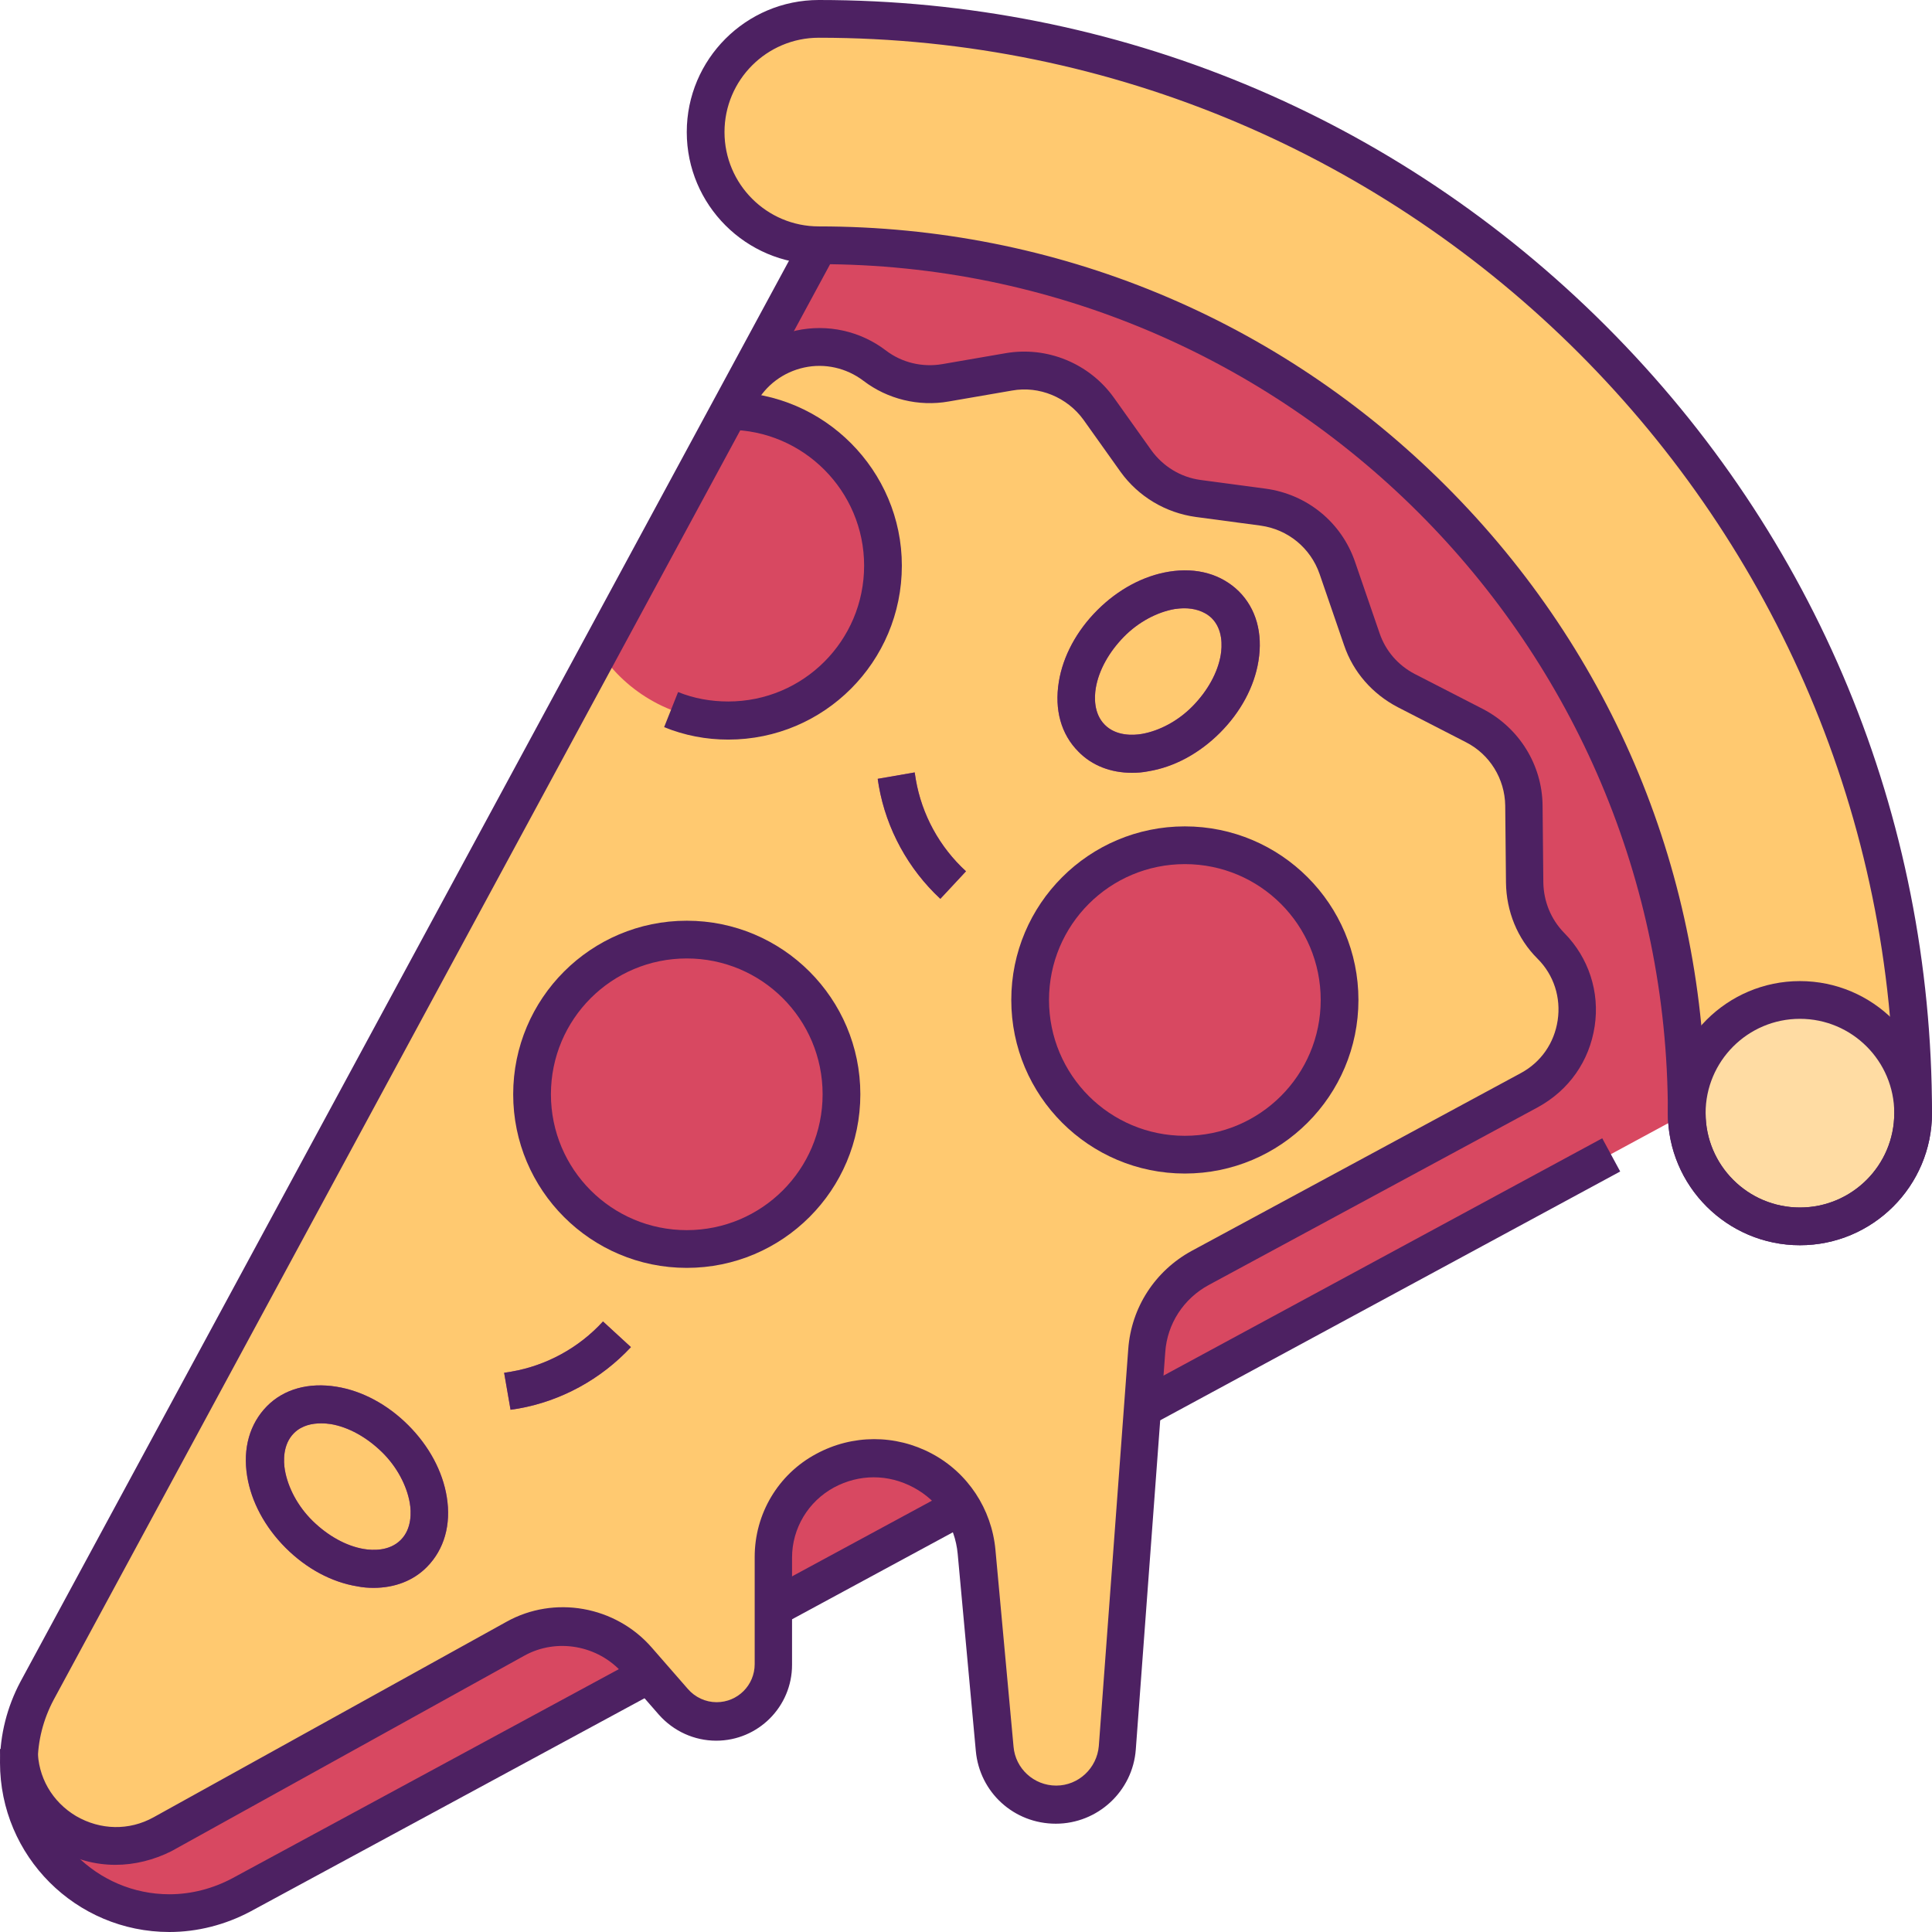 <svg id="Layer_1" enable-background="new 0 0 512 512" height="512" viewBox="0 0 512 512" width="512" xmlns="http://www.w3.org/2000/svg"><g id="XMLID_1_"><g id="XMLID_5172_"><path id="XMLID_1361_" d="m217 5v60l-207.2 383.1c-3.2 5.8-4.8 12.4-4.8 19 0 22 17.9 39.9 39.9 39.9 6.6 0 13.2-1.7 19-4.8l383.1-207.2h60c0-160.2-129.8-290-290-290z" fill="#d84861"/><g id="XMLID_1244_"><path id="XMLID_1245_" d="m231.6 96.5c5.3 4.1 12.1 5.7 18.7 4.6l16.8-2.9c9.1-1.6 18.4 2.2 23.8 9.8l9.9 13.9c3.9 5.4 9.9 9 16.5 9.9l17.2 2.3c9.1 1.2 16.7 7.4 19.7 16.1l6.5 18.9c2 5.9 6.3 10.8 11.8 13.6l18.1 9.3c8 4.1 13 12.3 13.1 21.2l.2 20.4c.1 6.3 2.6 12.3 7 16.7 11.3 11.5 8.5 30.6-5.7 38.3l-87.2 47.1c-8.2 4.4-13.5 12.7-14.2 22l-7.8 105.2c-.6 8.5-7.7 15.1-16.3 15.1-8.4 0-15.5-6.4-16.2-14.8l-4.8-52.2c-1.8-19.5-22.9-30.8-40.1-21.5-8.4 4.6-13.7 13.4-13.7 23v28.4c0 8.4-6.8 15.1-15.1 15.1-4.4 0-8.5-1.9-11.4-5.2l-9.6-11c-8.1-9.3-21.5-11.6-32.3-5.7l-93.5 51.8c-17 9.5-38-2.9-38-22.4 0-4.3 1.1-8.5 3.1-12.2l187.7-347c7-13.1 24-16.7 35.8-7.8z" fill="#ffc970"/></g><g id="XMLID_1362_"><path id="XMLID_1363_" d="m477 325c-16.6 0-30-13.4-30-30 0-127-103-230-230-230-16.6 0-30-13.4-30-30 0-16.6 13.4-30 30-30 160.2 0 290 129.8 290 290 0 16.6-13.4 30-30 30z" fill="#ffc970"/></g><g fill="#d84861"><path id="XMLID_1360_" d="m158.8 172.6c7.3 11.1 19.9 18.4 34.2 18.4 22.6 0 41-18.4 41-41s-18.2-40.9-40.8-41z"/><circle id="XMLID_1359_" cx="314" cy="265" r="41"/><circle id="XMLID_1358_" cx="182" cy="290" r="41"/></g><g id="XMLID_1357_"><path id="XMLID_2030_" d="m99 420.8c-1.4 0-2.8-.1-4.3-.4-6.8-1.1-13.5-4.7-19-10.2s-9.1-12.2-10.2-19c-1.2-7.4.7-13.9 5.2-18.5s11.1-6.4 18.5-5.2c6.8 1.1 13.5 4.7 19 10.2s9.1 12.2 10.2 19c1.2 7.4-.7 13.9-5.2 18.5-3.6 3.7-8.6 5.6-14.2 5.6zm-13.9-43.6c-2.3 0-5.1.5-7.2 2.6-3 3-2.8 7.5-2.4 9.8.8 4.6 3.4 9.6 7.4 13.5s8.8 6.6 13.5 7.4c2.4.4 6.8.6 9.8-2.4s2.8-7.5 2.4-9.8c-.8-4.6-3.4-9.6-7.4-13.5s-8.8-6.6-13.5-7.4c-.7-.1-1.6-.2-2.6-.2z" fill="#b23998"/></g><g id="XMLID_1356_"><path id="XMLID_2027_" d="m300 204.8c-5.6 0-10.6-1.9-14.2-5.6-4.6-4.6-6.4-11.1-5.2-18.5 1.1-6.8 4.7-13.5 10.2-19s12.2-9.1 19-10.2c7.4-1.2 13.9.7 18.5 5.2 4.6 4.6 6.4 11.1 5.2 18.5-1.1 6.8-4.7 13.5-10.2 19s-12.2 9.1-19 10.2c-1.5.3-2.9.4-4.3.4zm13.9-43.6c-1 0-1.9.1-2.6.2-4.6.8-9.6 3.4-13.5 7.4s-6.6 8.8-7.4 13.5c-.4 2.4-.6 6.8 2.4 9.8s7.5 2.8 9.8 2.4c4.6-.8 9.6-3.4 13.5-7.4s6.6-8.8 7.4-13.5c.4-2.4.6-6.8-2.4-9.8-2.1-2-4.9-2.6-7.2-2.6z" fill="#b23998"/></g><g id="XMLID_1355_"><path id="XMLID_2026_" d="m135.3 373.6-1.7-9.8 1.9-.3c9.3-1.6 17.9-6.3 24.3-13.3l7.4 6.8c-7.9 8.5-18.5 14.3-29.9 16.3z" fill="#b23998"/></g><g id="XMLID_1354_"><path id="XMLID_2025_" d="m249.2 238.2c-8.5-7.9-14.3-18.5-16.3-29.9l-.3-1.9 9.8-1.7.3 1.9c1.6 9.3 6.3 17.9 13.3 24.3z" fill="#b23998"/></g><circle id="XMLID_1353_" cx="477" cy="295" fill="#ffdca3" r="30"/></g><g id="XMLID_4822_"><g id="XMLID_591_"><g id="XMLID_620_"><path id="XMLID_3516_" d="m477 330c-19.3 0-35-15.7-35-35 0-124.1-100.9-225-225-225-19.3 0-35-15.7-35-35s15.7-35 35-35c78.8 0 152.9 30.7 208.6 86.4s86.4 129.8 86.4 208.6c0 19.3-15.7 35-35 35zm-260-320c-13.8 0-25 11.2-25 25s11.2 25 25 25c62.8 0 121.8 24.4 166.2 68.8s68.8 103.4 68.8 166.2c0 13.8 11.2 25 25 25s25-11.2 25-25c0-157.1-127.9-285-285-285z" fill="#4d2162"/></g></g><g id="XMLID_1706_"><path id="XMLID_3515_" d="m359.9 268.8h10v141.2h-10z" fill="#4d2162" transform="matrix(.476 .88 -.88 .476 489.84 -143.005)"/></g><g id="XMLID_619_"><path id="XMLID_3514_" d="m224.9 384.1h10v56.6h-10z" fill="#4d2162" transform="matrix(.476 .88 -.88 .476 483.317 14.04)"/></g><g id="XMLID_1704_"><path id="XMLID_3513_" d="m44.9 512c-24.8 0-44.9-20.1-44.9-44.9 0-7.4 1.9-14.8 5.4-21.4l207.2-383.1 8.8 4.8-207.2 383.1c-2.7 5.1-4.2 10.8-4.2 16.6 0 19.2 15.7 34.9 34.9 34.9 5.8 0 11.5-1.5 16.6-4.2l108.3-58.6 4.8 8.8-108.3 58.6c-6.6 3.5-14 5.4-21.4 5.4z" fill="#4d2162"/></g><g id="XMLID_634_"><path id="XMLID_3512_" d="m193 196c-5.9 0-11.6-1.1-17-3.3l3.7-9.3c4.2 1.7 8.7 2.5 13.3 2.5 19.9 0 36-16.1 36-36 0-19.8-16.1-35.9-35.8-36v-10c25.2.1 45.8 20.8 45.8 46 0 25.5-20.6 46.1-46 46.1z" fill="#4d2162"/></g><g id="XMLID_628_"><path id="XMLID_3509_" d="m314 311c-25.4 0-46-20.6-46-46s20.6-46 46-46 46 20.6 46 46-20.6 46-46 46zm0-82c-19.9 0-36 16.1-36 36s16.1 36 36 36 36-16.1 36-36-16.1-36-36-36z" fill="#4d2162"/></g><g id="XMLID_629_"><path id="XMLID_3506_" d="m182 336c-25.4 0-46-20.6-46-46s20.6-46 46-46 46 20.6 46 46-20.6 46-46 46zm0-82c-19.9 0-36 16.1-36 36s16.1 36 36 36 36-16.1 36-36-16.1-36-36-36z" fill="#4d2162"/></g><g id="XMLID_622_"><path id="XMLID_3502_" d="m99 420.8c-1.4 0-2.8-.1-4.3-.4-6.8-1.1-13.5-4.7-19-10.2s-9.1-12.2-10.2-19c-1.2-7.4.7-13.9 5.2-18.5s11.1-6.4 18.5-5.2c6.8 1.1 13.5 4.7 19 10.2s9.1 12.2 10.2 19c1.2 7.4-.7 13.9-5.2 18.5-3.6 3.7-8.6 5.6-14.2 5.6zm-13.9-43.6c-2.3 0-5.1.5-7.2 2.6-3 3-2.8 7.5-2.4 9.8.8 4.6 3.4 9.6 7.4 13.5s8.8 6.6 13.5 7.4c2.4.4 6.8.6 9.8-2.4s2.8-7.5 2.4-9.8c-.8-4.6-3.4-9.6-7.4-13.5s-8.8-6.6-13.5-7.4c-.7-.1-1.6-.2-2.6-.2z" fill="#4d2162"/></g><g id="XMLID_631_"><path id="XMLID_3498_" d="m300 204.8c-5.6 0-10.6-1.9-14.2-5.6-4.6-4.6-6.4-11.1-5.2-18.5 1.1-6.8 4.7-13.5 10.2-19s12.2-9.1 19-10.2c7.4-1.2 13.9.7 18.5 5.2 4.6 4.6 6.4 11.1 5.2 18.5-1.1 6.8-4.7 13.5-10.2 19s-12.2 9.1-19 10.2c-1.5.3-2.9.4-4.3.4zm13.9-43.6c-1 0-1.9.1-2.6.2-4.6.8-9.6 3.4-13.5 7.4s-6.6 8.8-7.4 13.5c-.4 2.4-.6 6.8 2.4 9.8s7.5 2.8 9.8 2.4c4.6-.8 9.6-3.4 13.5-7.4s6.6-8.8 7.4-13.5c.4-2.4.6-6.8-2.4-9.8-2.1-2-4.9-2.6-7.2-2.6z" fill="#4d2162"/></g><g id="XMLID_630_"><path id="XMLID_3497_" d="m135.3 373.6-1.7-9.8 1.9-.3c9.3-1.6 17.9-6.3 24.3-13.3l7.4 6.8c-7.9 8.5-18.5 14.3-29.9 16.3z" fill="#4d2162"/></g><g id="XMLID_632_"><path id="XMLID_3496_" d="m249.2 238.2c-8.5-7.9-14.3-18.5-16.3-29.9l-.3-1.9 9.8-1.7.3 1.9c1.6 9.3 6.3 17.9 13.3 24.3z" fill="#4d2162"/></g><g id="XMLID_27_"><path id="XMLID_3493_" d="m477 330c-19.3 0-35-15.7-35-35s15.7-35 35-35 35 15.7 35 35-15.7 35-35 35zm0-60c-13.8 0-25 11.2-25 25s11.2 25 25 25 25-11.2 25-25-11.2-25-25-25z" fill="#4d2162"/></g><g id="XMLID_740_"><g id="XMLID_1705_"><path id="XMLID_2667_" d="m30.6 494.2c-5.4 0-10.7-1.4-15.5-4.3-9.5-5.6-15.1-15.4-15.1-26.4h10c0 7.4 3.8 14 10.2 17.8 6.4 3.7 14 3.9 20.5.3l93.5-51.8c12.7-7.1 28.9-4.2 38.5 6.8l9.6 11c1.9 2.2 4.7 3.5 7.6 3.5 5.6 0 10.1-4.5 10.1-10.1v-28.4c0-11.4 6.2-21.9 16.3-27.3 9.6-5.2 21-5.2 30.6-.1s15.9 14.7 16.9 25.5l4.8 52.2c.5 5.8 5.4 10.3 11.3 10.3s10.8-4.6 11.3-10.5l7.8-105.2c.8-11 7.1-20.7 16.8-26l87.2-47.1c5.4-2.9 8.9-8 9.8-14s-1-12-5.3-16.3c0 0-.1-.1-.1-.1-5.3-5.3-8.2-12.5-8.3-20.1l-.2-20.4c-.1-7.1-4.1-13.6-10.4-16.8l-18.1-9.3c-6.7-3.5-11.8-9.3-14.2-16.4l-6.5-18.9c-2.4-6.9-8.4-11.8-15.6-12.8l-17.2-2.3c-8-1.1-15.2-5.4-19.9-11.9l-9.9-13.9c-4.3-5.9-11.7-9-18.9-7.7l-16.8 2.9c-7.9 1.4-16.2-.6-22.6-5.5-4.5-3.4-10.2-4.7-15.7-3.5s-10.2 4.7-12.8 9.6l-8.8-4.8c4.1-7.5 11.2-12.8 19.5-14.6s17 .1 23.8 5.3c4.2 3.2 9.6 4.5 14.9 3.6l16.8-2.9c11-1.9 22.2 2.7 28.7 11.8l9.9 13.9c3.1 4.3 7.8 7.2 13.1 7.9l17.2 2.3c11 1.5 20.1 8.9 23.7 19.4l6.5 18.9c1.6 4.7 4.9 8.5 9.3 10.8l18.1 9.3c9.6 5 15.7 14.8 15.8 25.6l.2 20.4c.1 5 2 9.7 5.5 13.3 0 0 .1.1.1.1 6.4 6.5 9.4 15.6 8 24.7-1.4 9.2-6.8 16.9-15 21.4l-87.2 47.1c-6.7 3.6-11.1 10.3-11.6 17.9l-7.8 105.2c-.8 11.1-10.1 19.7-21.2 19.7s-20.2-8.3-21.2-19.3l-4.8-52.2c-.7-7.6-5-14-11.7-17.6s-14.4-3.6-21.1 0c-6.8 3.7-11.1 10.8-11.1 18.6v28.4c0 11.1-9 20.1-20.1 20.1-5.8 0-11.3-2.5-15.2-6.9l-9.6-11c-6.5-7.4-17.5-9.4-26.1-4.6l-93.5 51.8c-4.6 2.3-9.7 3.6-14.8 3.6z" fill="#4d2162"/></g></g></g></g></svg>